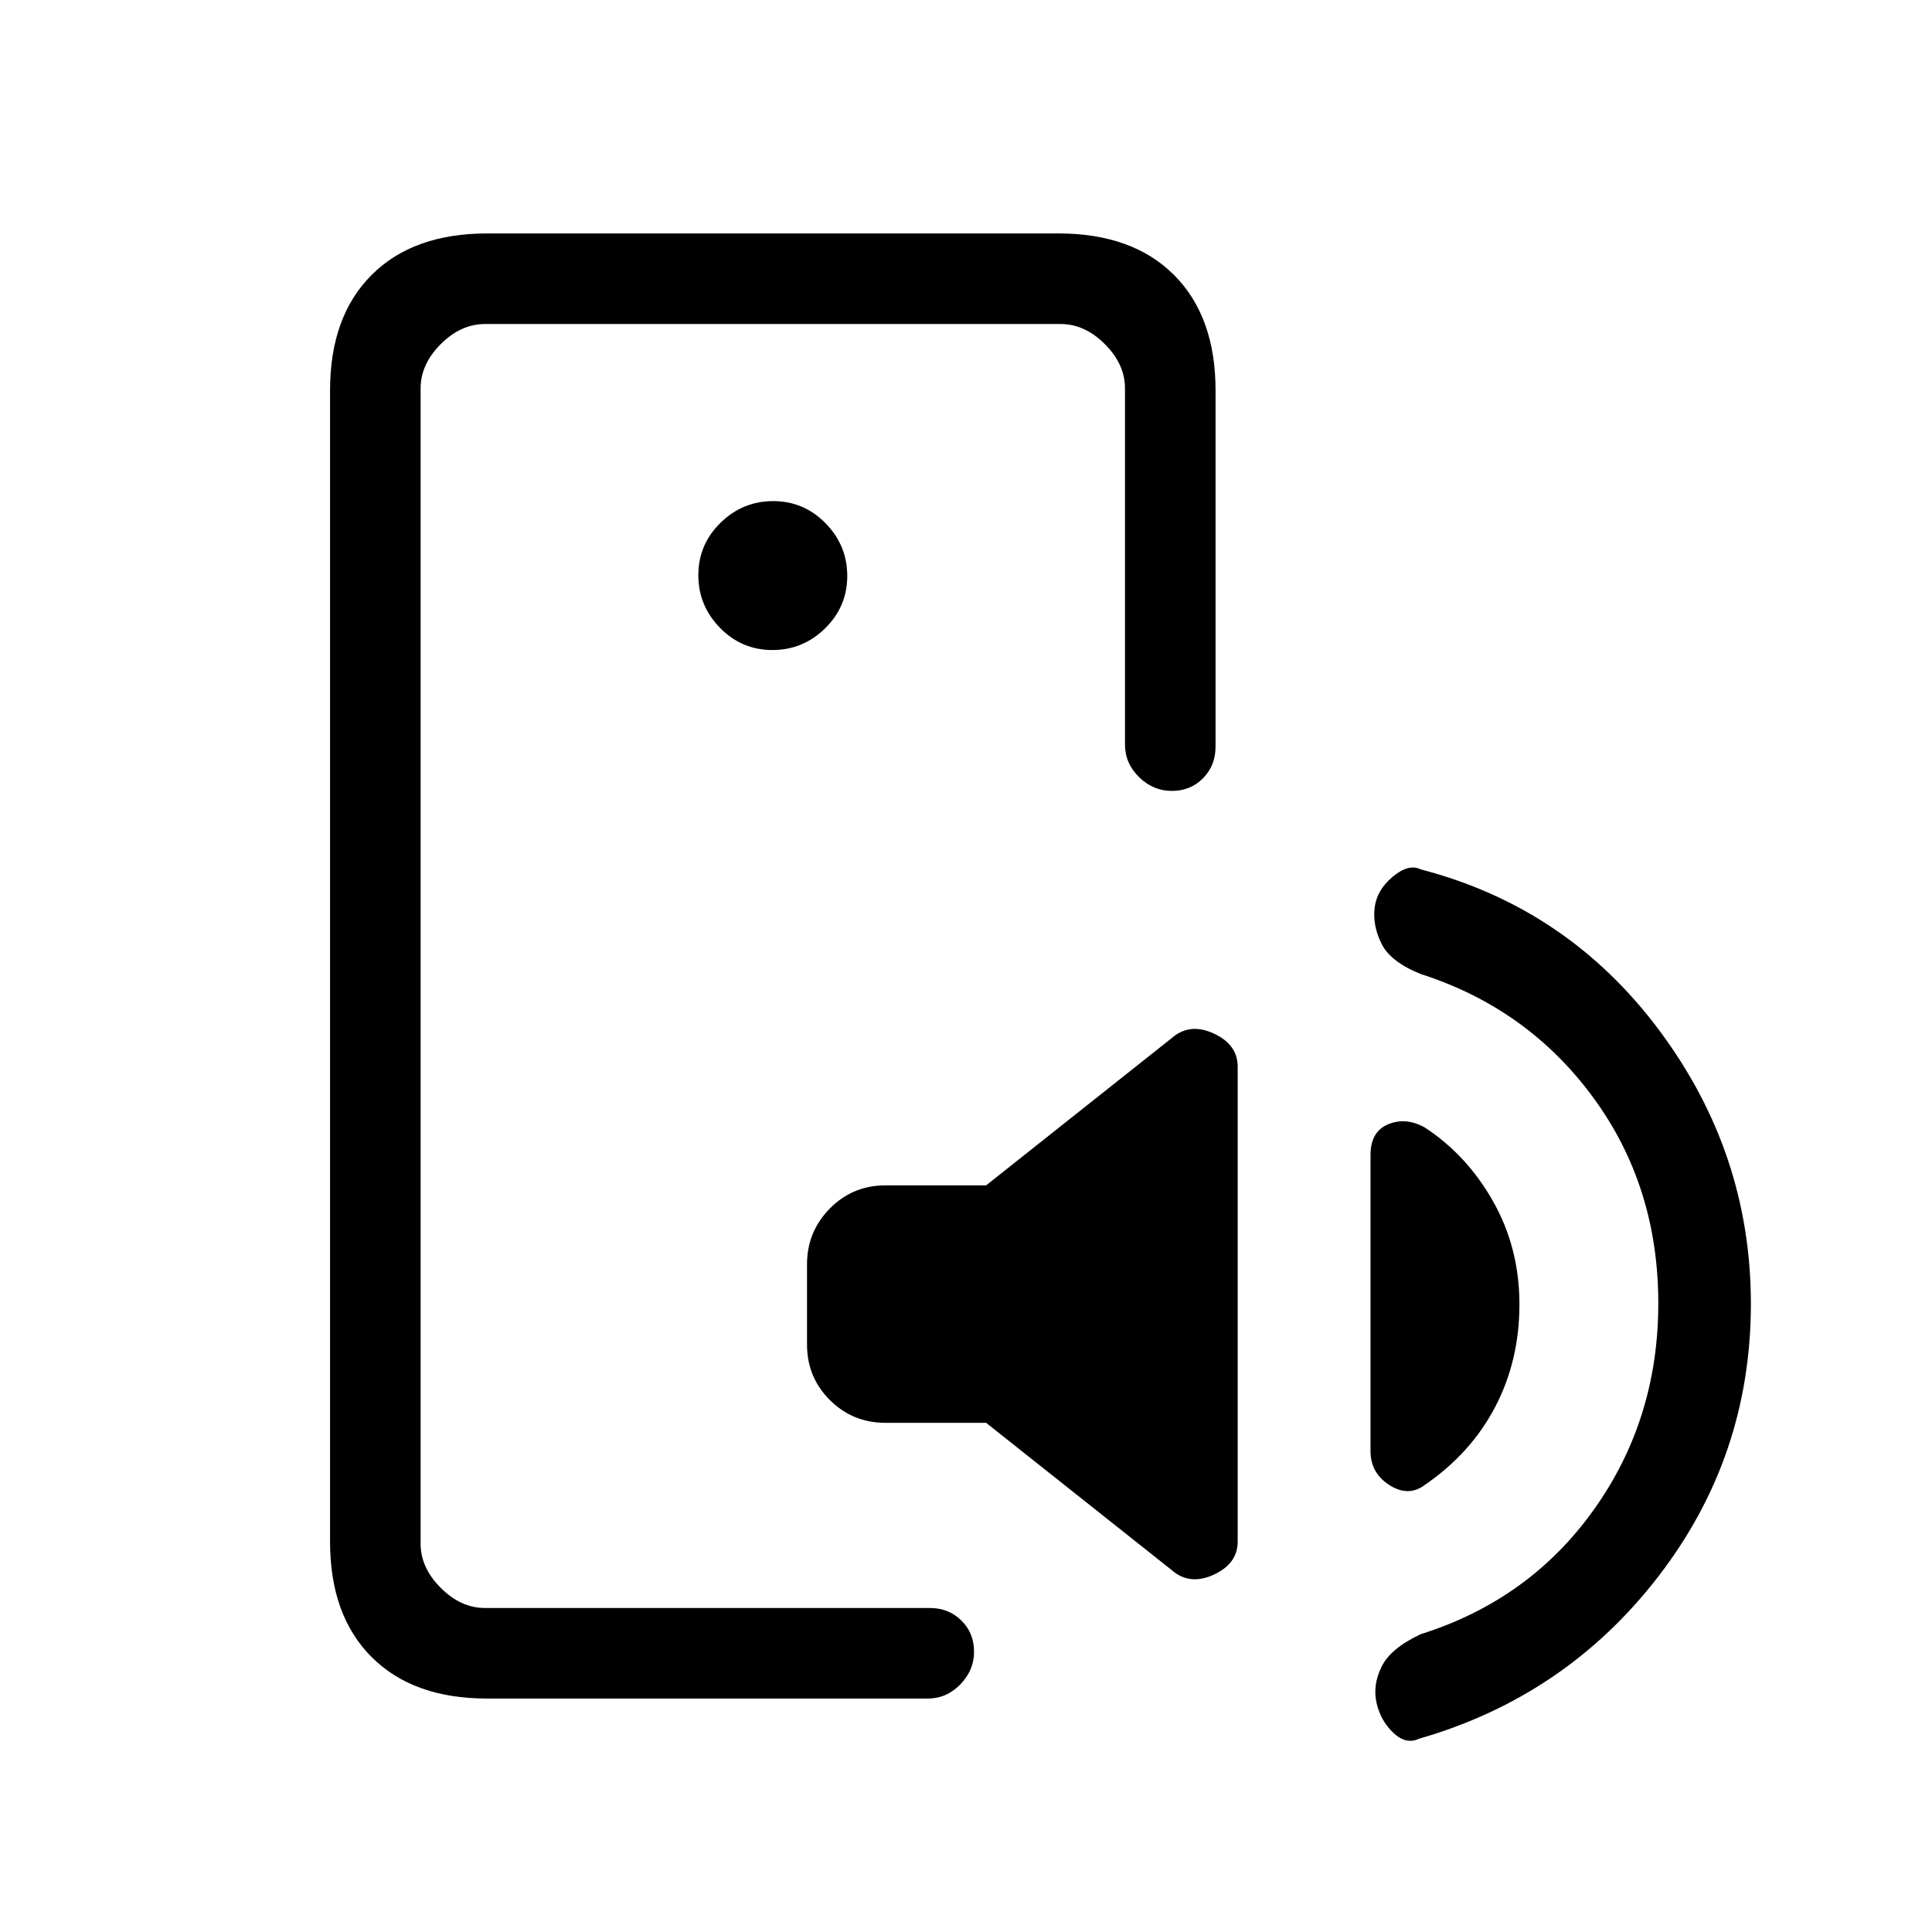 <svg xmlns="http://www.w3.org/2000/svg" height="20" viewBox="0 -960 960 960" width="20"><path d="M209-463v302-638 336Zm33 347q-36.73 0-57.36-20.64Q164-157.27 164-194v-572q0-36.72 20.64-57.36Q205.27-844 242-844h284q36.72 0 57.36 20.64T604-766v177q0 9.4-6.22 15.7-6.22 6.3-15.5 6.3-9.28 0-16.28-6.85-7-6.85-7-16.15v-177q0-12-10-22t-22-10H241q-12 0-22 10t-10 22v574q0 12 10 22t22 10h221q9.4 0 15.7 6.22 6.3 6.22 6.3 15.5 0 9.28-6.85 16.28-6.85 7-16.15 7H242Zm248-255 92-73q9-8 21-2.5t12 16.5v236q0 11-12 16.5t-21-2.5l-92-73h-50q-16.3 0-27.65-11.32Q401-275.65 401-291.91v-39.83q0-16.26 11.35-27.76T440-371h50Zm265 59.11Q755-284 743-261t-34.84 38.73Q700-216 690.5-222t-9.5-17v-147.13q0-11.62 8.82-15.25 8.82-3.62 18.18 1.65 21 13.73 34 36.84 13 23.1 13 51Zm69-.44q0-58.4-32.5-102.54Q759-459 706-476q-15-6-19.5-15t-3.46-17.87q1.04-8.87 9-15.5Q700-531 706-528q73 19 118.5 80T870-312.14q0 75.86-46 135.5T705-96q-6.35 3-12.68-3-6.32-6-8.32-14.83-2-8.84 2.5-18Q691-141 706-148q54-17 86-61.89 32-44.9 32-102.44ZM383.79-637Q399-637 410-647.79t11-26Q421-689 410.21-700t-26-11Q369-711 358-700.21t-11 26Q347-659 357.79-648t26 11Z"/></svg>
